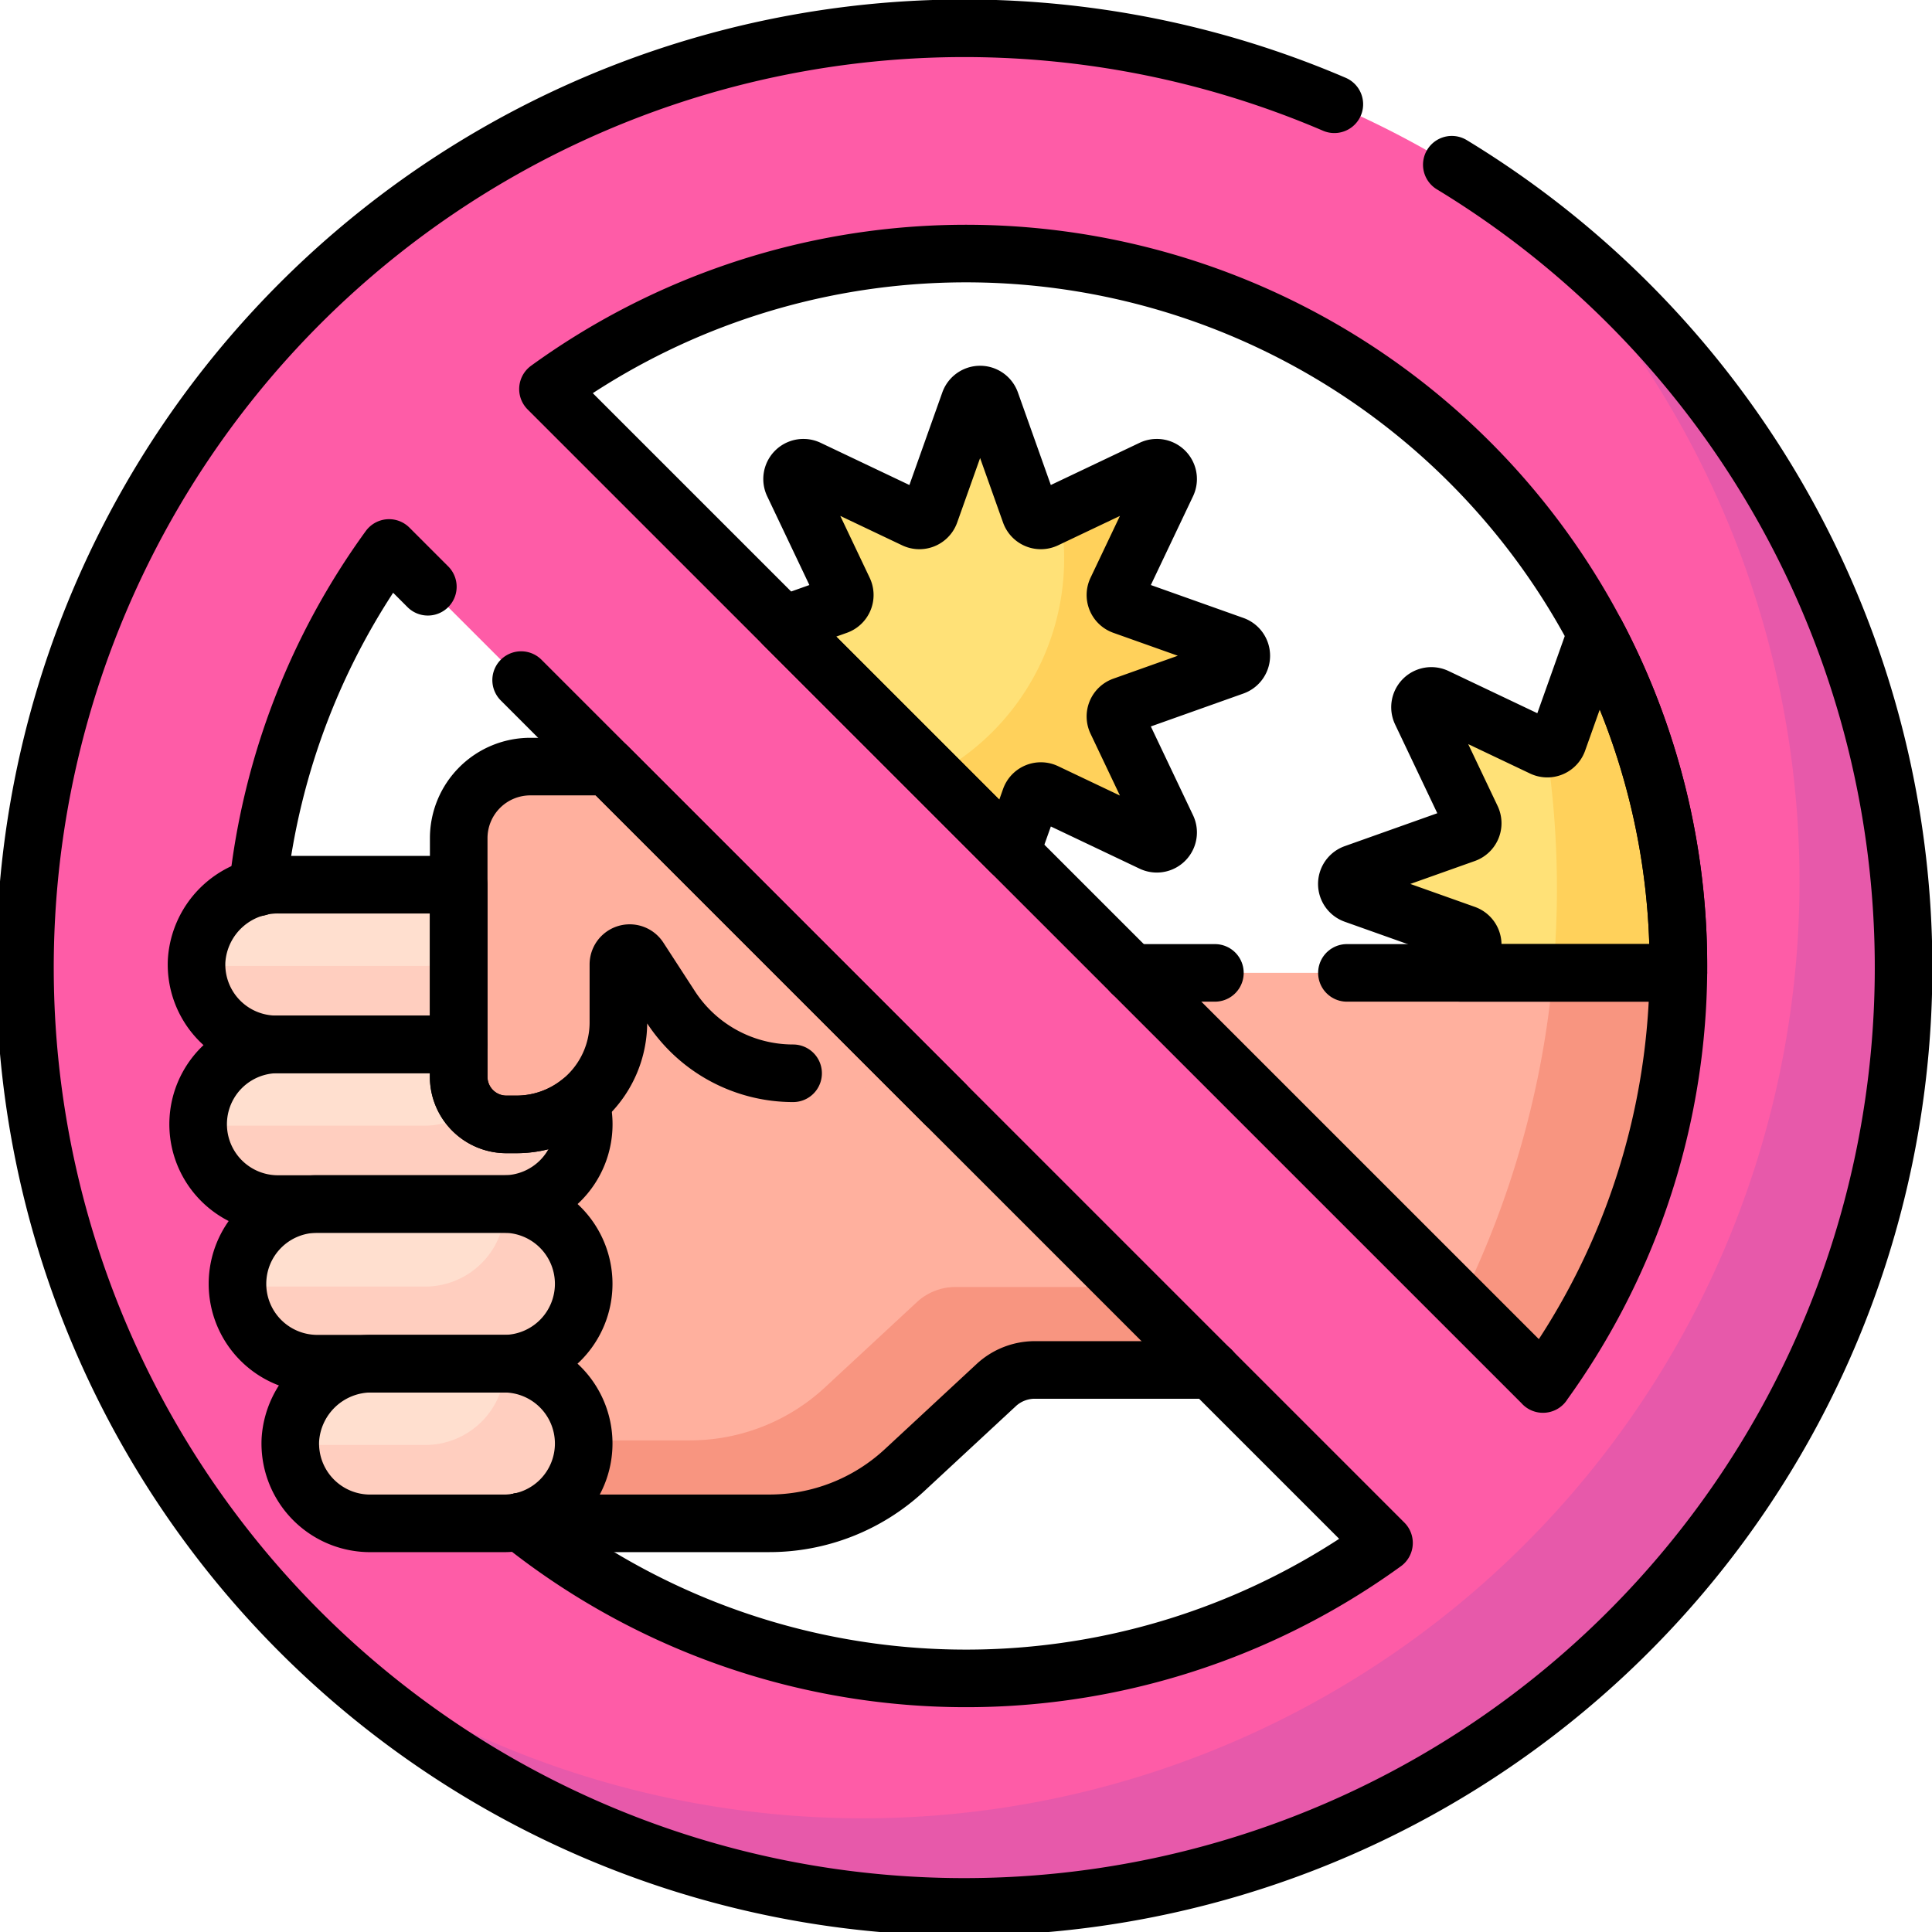 <svg xmlns="http://www.w3.org/2000/svg" width="67.102" height="67.102" viewBox="0 0 67.102 67.102">
  <g id="Grupo_1112442" data-name="Grupo 1112442" transform="translate(-6.5 -6.5)">
    <g id="Grupo_1112439" data-name="Grupo 1112439" transform="translate(7.5 7.5)">
      <g id="Grupo_1112437" data-name="Grupo 1112437" transform="translate(0 0)">
        <path id="Trazado_903684" data-name="Trazado 903684" d="M368.642,178.643l0-.1c0-.046,0-.093,0-.139a24.721,24.721,0,0,0-2.927-11.7.384.384,0,0,0-.017.038l-1.369,3.85a.393.393,0,0,1-.539.223l-3.69-1.754a.393.393,0,0,0-.524.524l1.754,3.69a.393.393,0,0,1-.223.539l-3.85,1.369a.393.393,0,0,0,0,.74l3.85,1.369a.393.393,0,0,1,.223.539l-.447.939h7.753Z" transform="translate(-311.219 -145.852)" fill="#ffe177"/>
        <path id="Trazado_903685" data-name="Trazado 903685" d="M411.7,166.706a.387.387,0,0,0-.017.038l-1.369,3.85a.392.392,0,0,1-.4.258,32.676,32.676,0,0,1,.364,4.865c0,1.03-.05,2.049-.144,3.055h4.49v-.13l0-.1c0-.046,0-.093,0-.139A24.721,24.721,0,0,0,411.7,166.706Z" transform="translate(-357.203 -145.852)" fill="#ffd15b"/>
        <g id="Grupo_1112436" data-name="Grupo 1112436">
          <g id="Grupo_1112433" data-name="Grupo 1112433" transform="translate(16.5 26.263)">
            <path id="Trazado_903686" data-name="Trazado 903686" d="M137.705,208h-3.325a2.463,2.463,0,0,0-.876.131l-.044.028v24.959q.315.268.638.526h8.574a6.9,6.9,0,0,0,4.7-1.843l3.187-2.957a1.973,1.973,0,0,1,1.342-.527h6.126Z" transform="translate(-133.461 -208)" fill="#ffb09e"/>
          </g>
          <path id="Trazado_903687" data-name="Trazado 903687" d="M158.9,341.118h-5.992a1.973,1.973,0,0,0-1.342.527l-3.187,2.957a6.9,6.9,0,0,1-4.7,1.843h-3.7c0,.036.006.072.006.109h0a2.773,2.773,0,0,1-2.206,2.714l.071.058h8.574a6.9,6.9,0,0,0,4.7-1.843l3.187-2.957A1.973,1.973,0,0,1,155.66,344h6.126Z" transform="translate(-120.723 -297.418)" fill="#f89580"/>
          <path id="Trazado_903688" data-name="Trazado 903688" d="M298.547,257.824,313.028,272.3l.09-.124a24.685,24.685,0,0,0,4.729-14.357Z" transform="translate(-260.423 -225.034)" fill="#ffb09e"/>
          <g id="Grupo_1112434" data-name="Grupo 1112434" transform="translate(49.674 32.79)">
            <path id="Trazado_903689" data-name="Trazado 903689" d="M389.994,257.824a32.3,32.3,0,0,1-3.269,11.55l2.93,2.93.09-.124a24.685,24.685,0,0,0,4.729-14.357Z" transform="translate(-386.725 -257.824)" fill="#f89580"/>
          </g>
          <path id="Trazado_903690" data-name="Trazado 903690" d="M208.833,111.277a.393.393,0,0,1-.223.539l-2,.711,7.988,7.988.711-2a.393.393,0,0,1,.539-.223l3.69,1.754a.393.393,0,0,0,.524-.524l-1.754-3.69a.393.393,0,0,1,.223-.539l3.85-1.369a.393.393,0,0,0,0-.74l-3.85-1.369a.393.393,0,0,1-.223-.539l1.754-3.69a.393.393,0,0,0-.524-.524l-3.69,1.754a.393.393,0,0,1-.539-.223l-1.369-3.85a.393.393,0,0,0-.74,0l-1.369,3.85a.393.393,0,0,1-.539.223l-3.69-1.754a.393.393,0,0,0-.524.524Z" transform="translate(-180.531 -91.779)" fill="#ffe177"/>
          <path id="Trazado_903691" data-name="Trazado 903691" d="M257.125,130.038l-3.85-1.369a.393.393,0,0,1-.223-.539l1.754-3.69a.393.393,0,0,0-.524-.524l-3.2,1.523a8.508,8.508,0,0,1-4.486,9.177l2.751,2.751.711-2a.393.393,0,0,1,.539-.223l3.69,1.754a.393.393,0,0,0,.524-.524l-1.754-3.69a.393.393,0,0,1,.223-.539l3.85-1.369A.393.393,0,0,0,257.125,130.038Z" transform="translate(-215.274 -108.633)" fill="#ffd15b"/>
          <path id="Trazado_903692" data-name="Trazado 903692" d="M40.051,7.5A32.551,32.551,0,1,0,72.6,40.051,32.588,32.588,0,0,0,40.051,7.5ZM15.306,40.051a24.631,24.631,0,0,1,4.707-14.518L54.569,60.089A24.745,24.745,0,0,1,15.306,40.051ZM60.089,54.569,25.532,20.013A24.745,24.745,0,0,1,60.089,54.569Z" transform="translate(-7.5 -7.5)" fill="#fe5ca7"/>
          <g id="Grupo_1112435" data-name="Grupo 1112435" transform="translate(10.223 5.941)">
            <path id="Trazado_903693" data-name="Trazado 903693" d="M126.6,52.852a32.535,32.535,0,0,1-41.054,50.273A32.537,32.537,0,1,0,126.6,52.852Z" transform="translate(-85.543 -52.852)" fill="#e759aa"/>
          </g>
        </g>
      </g>
      <g id="Grupo_1112438" data-name="Grupo 1112438" transform="translate(5.829 25.624)">
        <path id="Trazado_903694" data-name="Trazado 903694" d="M76.836,364.083a2.824,2.824,0,0,1,2.848-2.639h4.567a2.773,2.773,0,0,1,2.773,2.773h0a2.773,2.773,0,0,1-2.773,2.773H79.606A2.773,2.773,0,0,1,76.836,364.083Z" transform="translate(-73.58 -340.706)" fill="#ffdfcf"/>
        <path id="Trazado_903695" data-name="Trazado 903695" d="M84.3,361.46c0,.016,0,.032,0,.049h0a2.773,2.773,0,0,1-2.773,2.773H76.841A2.772,2.772,0,0,0,79.613,367h4.645a2.773,2.773,0,0,0,2.773-2.773h0A2.772,2.772,0,0,0,84.3,361.46Z" transform="translate(-73.587 -340.719)" fill="#ffcebf"/>
        <path id="Trazado_903696" data-name="Trazado 903696" d="M62.833,321.883h0a2.773,2.773,0,0,1,2.773-2.773h6.479a2.773,2.773,0,0,1,2.773,2.773h0a2.773,2.773,0,0,1-2.773,2.773H65.606A2.773,2.773,0,0,1,62.833,321.883Z" transform="translate(-61.414 -303.917)" fill="#ffdfcf"/>
        <path id="Trazado_903697" data-name="Trazado 903697" d="M72.154,319.125c0,.031,0,.061,0,.093h0a2.773,2.773,0,0,1-2.773,2.773H62.907l-.039,0a2.771,2.771,0,0,0,2.768,2.68h6.479a2.772,2.772,0,0,0,.039-5.543Z" transform="translate(-61.444 -303.93)" fill="#ffcebf"/>
        <path id="Trazado_903698" data-name="Trazado 903698" d="M52,279.548h0a2.773,2.773,0,0,1,2.773-2.773h7.9a2.773,2.773,0,0,1,2.773,2.773h0a2.773,2.773,0,0,1-2.773,2.773h-7.9A2.773,2.773,0,0,1,52,279.548Z" transform="translate(-52 -267.127)" fill="#ffdfcf"/>
        <path id="Trazado_903699" data-name="Trazado 903699" d="M62.707,276.782c0,.017,0,.033,0,.05h0a2.773,2.773,0,0,1-2.773,2.773H52.019a2.771,2.771,0,0,0,2.77,2.722h7.9a2.773,2.773,0,0,0,2.773-2.773h0A2.772,2.772,0,0,0,62.707,276.782Z" transform="translate(-52.016 -267.133)" fill="#ffcebf"/>
        <path id="Trazado_903700" data-name="Trazado 903700" d="M54.773,239.985A2.773,2.773,0,0,1,52,237.079a2.824,2.824,0,0,1,2.848-2.639h7.82a2.773,2.773,0,0,1,2.773,2.773h0a2.773,2.773,0,0,1-2.773,2.773h-7.9Z" transform="translate(-52 -230.338)" fill="#ffdfcf"/>
        <path id="Trazado_903701" data-name="Trazado 903701" d="M62.7,234.448c0,.017,0,.033,0,.05h0a2.773,2.773,0,0,1-2.773,2.773H52.009a2.772,2.772,0,0,0,2.771,2.722h7.9a2.772,2.772,0,0,0,.02-5.544Z" transform="translate(-52.008 -230.345)" fill="#ffcebf"/>
        <path id="Trazado_903702" data-name="Trazado 903702" d="M133.111,213.775a5.068,5.068,0,0,1-4.251-2.309l-1.094-1.685a.393.393,0,0,0-.723.214v2.011a3.545,3.545,0,0,1-3.545,3.545h-.344a1.657,1.657,0,0,1-1.657-1.657v-8.284a2.487,2.487,0,0,1,2.487-2.487h2.686l11.717,11.717" transform="translate(-112.394 -203.122)" fill="#ffb09e"/>
      </g>
    </g>
    <g id="Grupo_1112441" data-name="Grupo 1112441" transform="translate(7.5 7.5)">
      <path id="Trazado_903703" data-name="Trazado 903703" d="M360.948,179.656h7.563c0-.08,0-.159,0-.239a24.634,24.634,0,0,0-2.854-11.544l-1.328,3.734a.393.393,0,0,1-.539.223l-3.69-1.754a.393.393,0,0,0-.524.524l1.754,3.69a.393.393,0,0,1-.223.539l-3.85,1.369a.393.393,0,0,0,0,.74l3.85,1.369a.393.393,0,0,1,.223.539Z" transform="translate(-311.218 -146.867)" fill="none" stroke="#000" stroke-linecap="round" stroke-linejoin="round" stroke-miterlimit="10" stroke-width="2"/>
      <path id="Trazado_903704" data-name="Trazado 903704" d="M137.791,368.385l.071.058h8.574a6.9,6.9,0,0,0,4.7-1.843l3.187-2.957a1.973,1.973,0,0,1,1.342-.527h6.126" transform="translate(-120.724 -316.535)" fill="none" stroke="#000" stroke-linecap="round" stroke-linejoin="round" stroke-miterlimit="10" stroke-width="2"/>
      <line id="Línea_632" data-name="Línea 632" x1="11.512" transform="translate(45.781 32.79)" fill="none" stroke="#000" stroke-linecap="round" stroke-linejoin="round" stroke-miterlimit="10" stroke-width="2"/>
      <line id="Línea_633" data-name="Línea 633" x1="2.887" transform="translate(38.309 32.79)" fill="none" stroke="#000" stroke-linecap="round" stroke-linejoin="round" stroke-miterlimit="10" stroke-width="2"/>
      <path id="Trazado_903705" data-name="Trazado 903705" d="M216.756,118.291l3.69,1.754a.393.393,0,0,0,.524-.524l-1.754-3.69a.393.393,0,0,1,.223-.539l3.85-1.369a.393.393,0,0,0,0-.74l-3.85-1.369a.393.393,0,0,1-.223-.539l1.754-3.69a.393.393,0,0,0-.524-.524l-3.69,1.754a.393.393,0,0,1-.539-.223l-1.369-3.85a.393.393,0,0,0-.74,0l-1.369,3.85a.393.393,0,0,1-.539.223l-3.69-1.754a.393.393,0,0,0-.524.524l1.754,3.69a.393.393,0,0,1-.223.539l-1.861.662,7.9,7.9.662-1.861A.393.393,0,0,1,216.756,118.291Z" transform="translate(-181.437 -91.778)" fill="none" stroke="#000" stroke-linecap="round" stroke-linejoin="round" stroke-miterlimit="10" stroke-width="2"/>
      <g id="Grupo_1112440" data-name="Grupo 1112440" transform="translate(0 0)">
        <path id="Trazado_903706" data-name="Trazado 903706" d="M52.844,10.121a32.624,32.624,0,1,0,4.08,2.1m-41.468,25.1a24.614,24.614,0,0,1,4.557-11.789l1.347,1.347M24.6,30.121,54.569,60.089a24.743,24.743,0,0,1-30-.739m35.523-4.781L25.532,20.013A24.745,24.745,0,0,1,60.089,54.569Z" transform="translate(-7.5 -7.5)" fill="none" stroke="#000" stroke-linecap="round" stroke-linejoin="round" stroke-miterlimit="10" stroke-width="2"/>
      </g>
      <path id="Trazado_903707" data-name="Trazado 903707" d="M76.836,364.083a2.824,2.824,0,0,1,2.848-2.639h4.567a2.773,2.773,0,0,1,2.773,2.773h0a2.773,2.773,0,0,1-2.773,2.773H79.606A2.773,2.773,0,0,1,76.836,364.083Z" transform="translate(-67.751 -315.081)" fill="none" stroke="#000" stroke-linecap="round" stroke-linejoin="round" stroke-miterlimit="10" stroke-width="2"/>
      <path id="Trazado_903708" data-name="Trazado 903708" d="M62.833,321.883h0a2.773,2.773,0,0,1,2.773-2.773h6.479a2.773,2.773,0,0,1,2.773,2.773h0a2.773,2.773,0,0,1-2.773,2.773H65.606A2.773,2.773,0,0,1,62.833,321.883Z" transform="translate(-55.585 -278.293)" fill="none" stroke="#000" stroke-linecap="round" stroke-linejoin="round" stroke-miterlimit="10" stroke-width="2"/>
      <path id="Trazado_903709" data-name="Trazado 903709" d="M63.1,279.555H62.76A1.657,1.657,0,0,1,61.1,277.9v-1.123H54.773a2.773,2.773,0,0,0,0,5.545h7.9a2.773,2.773,0,0,0,2.773-2.773h0a2.768,2.768,0,0,0-.113-.779A3.528,3.528,0,0,1,63.1,279.555Z" transform="translate(-46.171 -241.503)" fill="none" stroke="#000" stroke-linecap="round" stroke-linejoin="round" stroke-miterlimit="10" stroke-width="2"/>
      <path id="Trazado_903710" data-name="Trazado 903710" d="M61.1,234.44H54.851A2.824,2.824,0,0,0,52,237.079a2.773,2.773,0,0,0,2.77,2.907H61.1Z" transform="translate(-46.171 -204.713)" fill="none" stroke="#000" stroke-linecap="round" stroke-linejoin="round" stroke-miterlimit="10" stroke-width="2"/>
      <path id="Trazado_903711" data-name="Trazado 903711" d="M133.111,213.775a5.068,5.068,0,0,1-4.251-2.309l-1.094-1.685a.393.393,0,0,0-.723.214v2.011a3.545,3.545,0,0,1-3.545,3.545h-.344a1.657,1.657,0,0,1-1.657-1.657v-8.284a2.487,2.487,0,0,1,2.487-2.487h2.686l11.717,11.717" transform="translate(-106.565 -177.498)" fill="none" stroke="#000" stroke-linecap="round" stroke-linejoin="round" stroke-miterlimit="10" stroke-width="2"/>
    </g>
  </g>
</svg>
